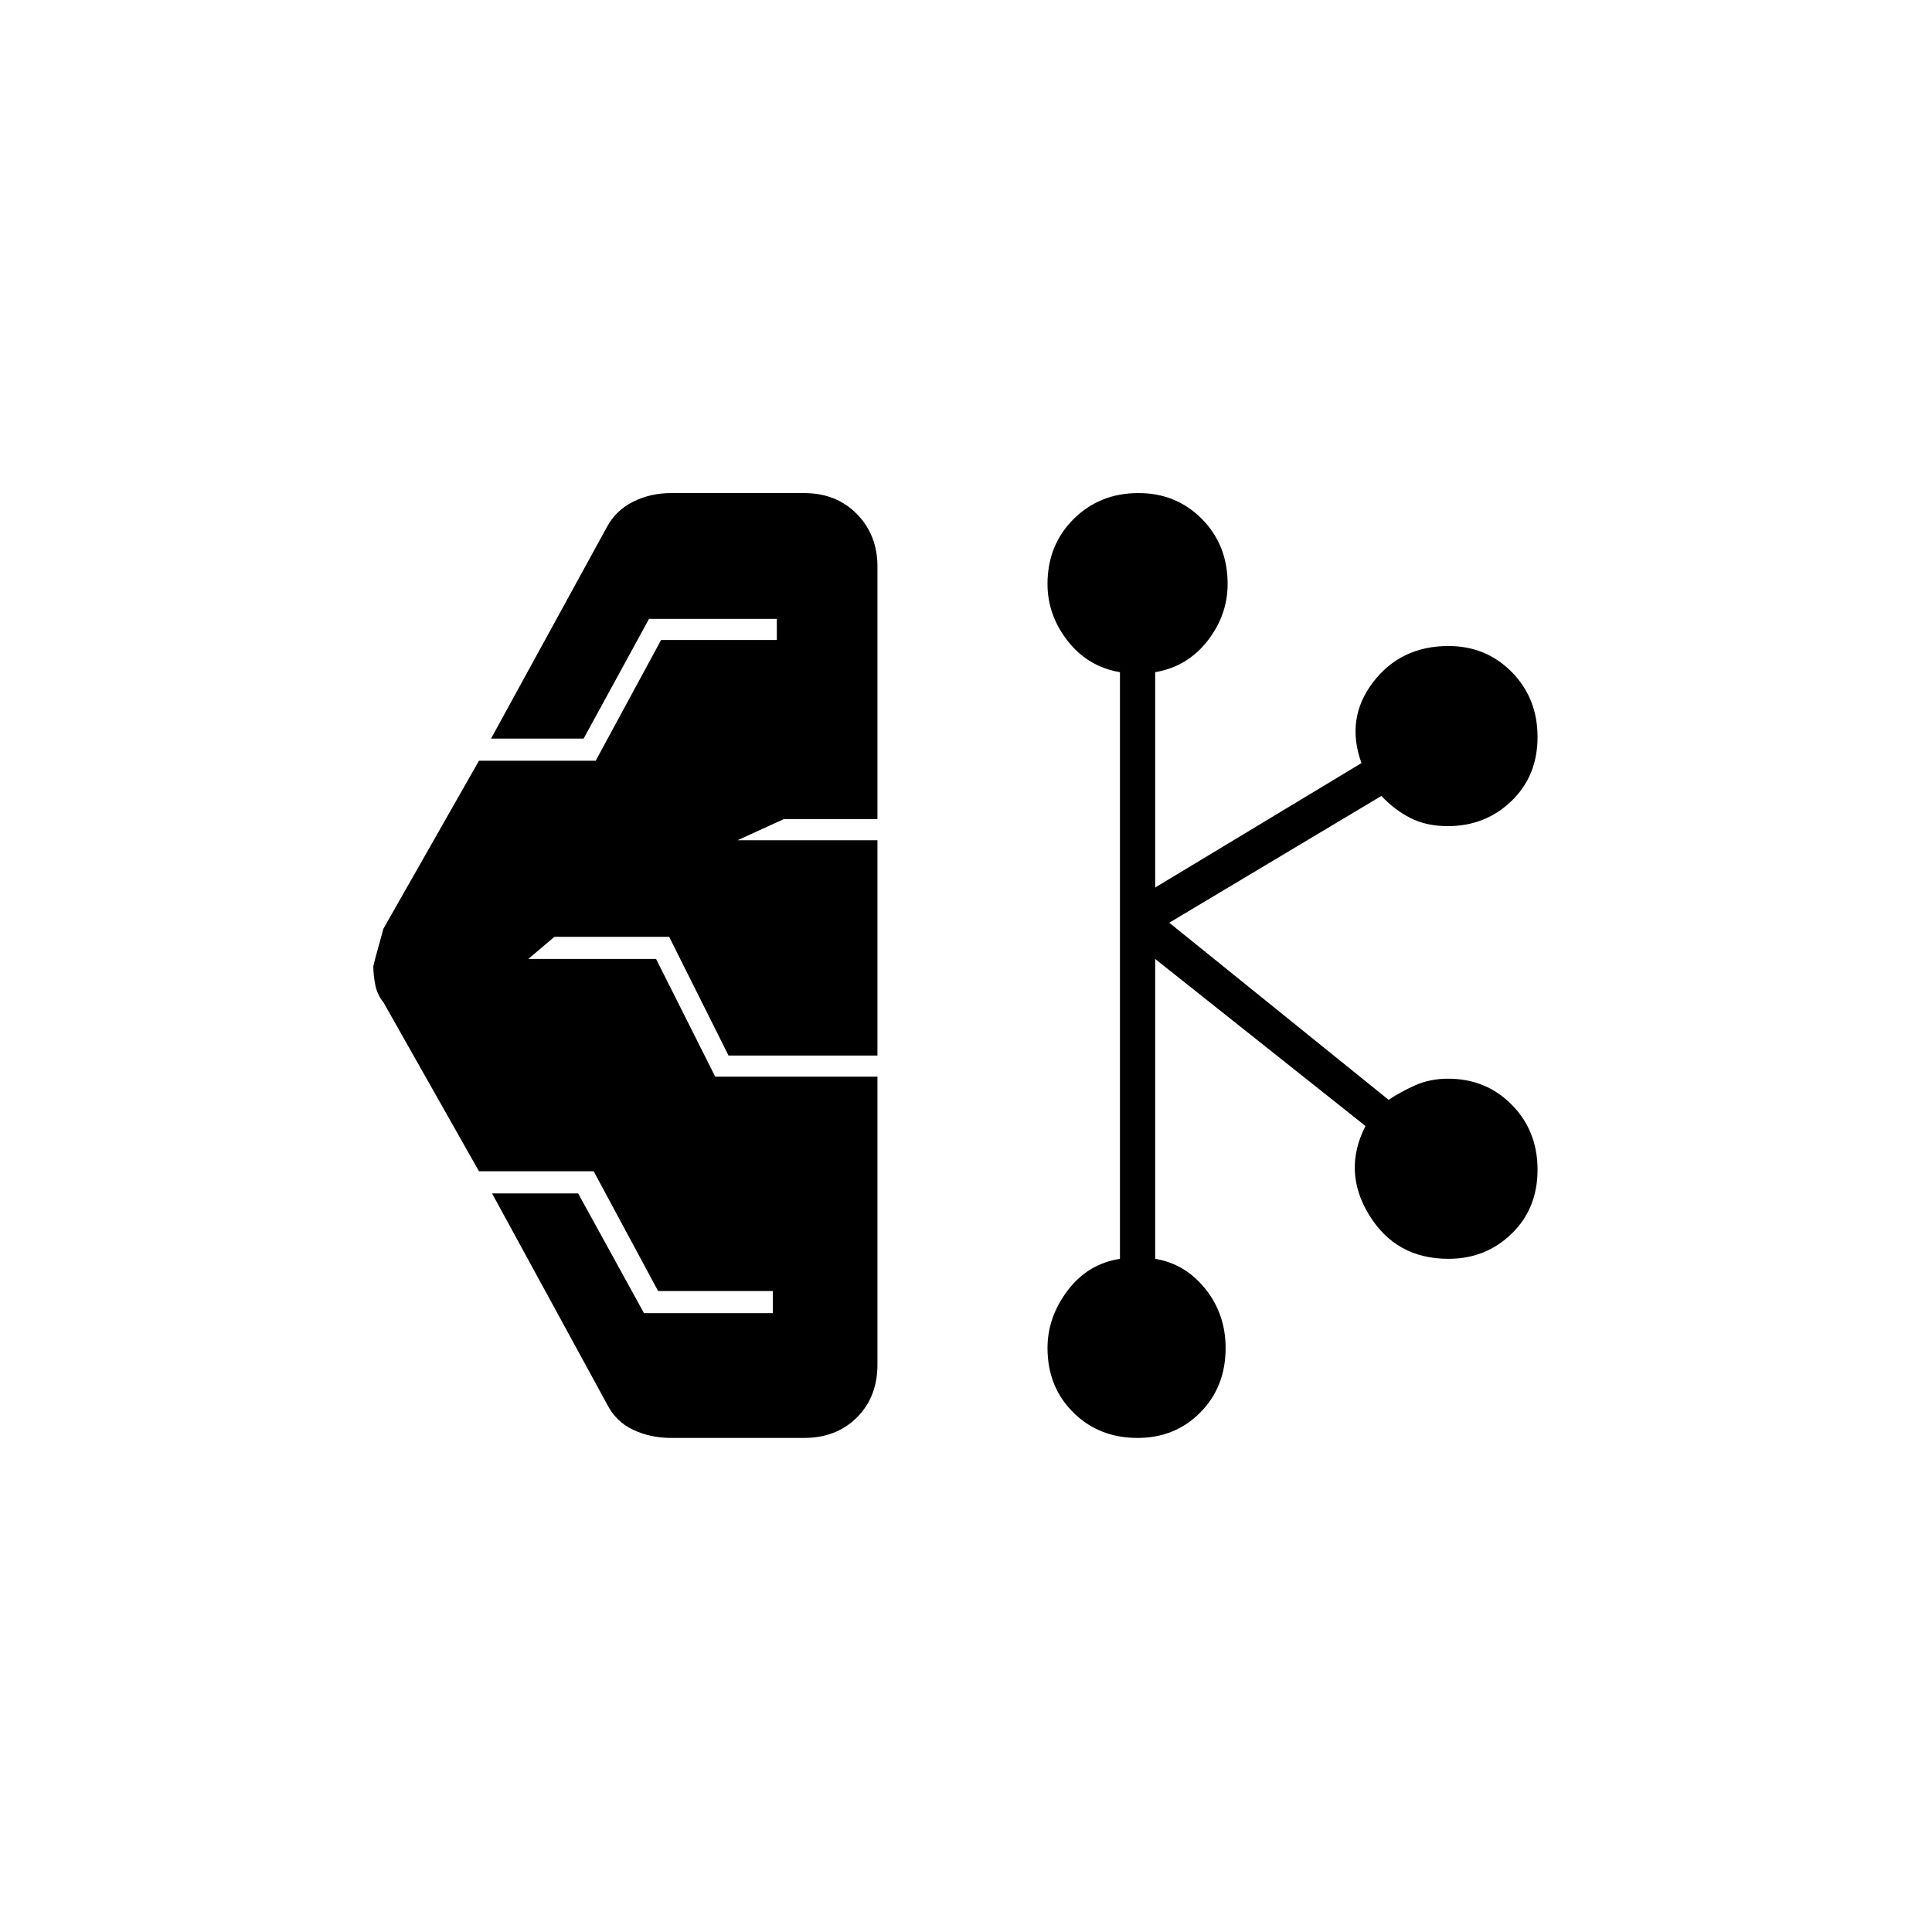 <svg xmlns="http://www.w3.org/2000/svg" height="20" viewBox="0 -960 960 960" width="20"><path d="M333.5-245.5q-10.28 0-18.89-4.04-8.61-4.03-13.11-12.96l-57-104.5h42.77L320-307.5h64v-11h-57L295-378h-57l-47.5-84q-3-3.58-4-8.5t-1-9.33q0-.67 5-18.67L238-582h58l32.5-60H386v-10.5h-63.5L290-593h-46l57.5-105q4.5-8.43 13.11-12.71 8.61-4.29 18.89-4.29h66q16.13 0 26.31 10.44Q436-694.13 436-678.5V-553h-46.5l-23 10.5H436v107h-74l-29.5-59h-57l-13 11H326l29.39 58.5H436v143q0 16.12-10.19 26.31-10.18 10.19-26.31 10.19h-66Zm231.73 0q-19.23 0-31.98-12.72-12.75-12.71-12.75-31.95 0-15.33 10-28.58 10-13.25 26-15.75V-626q-16-2.73-26-15.55t-10-28.26q0-19.39 12.98-32.29 12.99-12.9 32.25-12.9 18.77 0 31.52 12.9T610-669.81q0 15.44-10 28.26-10 12.82-26 15.55v107l102.5-61.82q-8-22.18 5.77-40.18t37.44-18q18.76 0 31.52 12.98Q764-613.03 764-593.77q0 19.27-12.94 31.77t-31.65 12.5q-10.59 0-18.5-4t-14.51-11l-105.4 63 109 88q6-4 13.27-7.25 7.28-3.25 16.23-3.25 18.97 0 31.73 12.98Q764-398.03 764-378.77q0 19.27-12.86 31.77-12.85 12.5-31.43 12.5-26.05 0-39.38-21.76-13.33-21.76-1.83-44.24l-104.5-83v149q15 2.5 25 15.02t10 29.33q0 19.23-12.52 31.94t-31.25 12.71Z"/></svg>